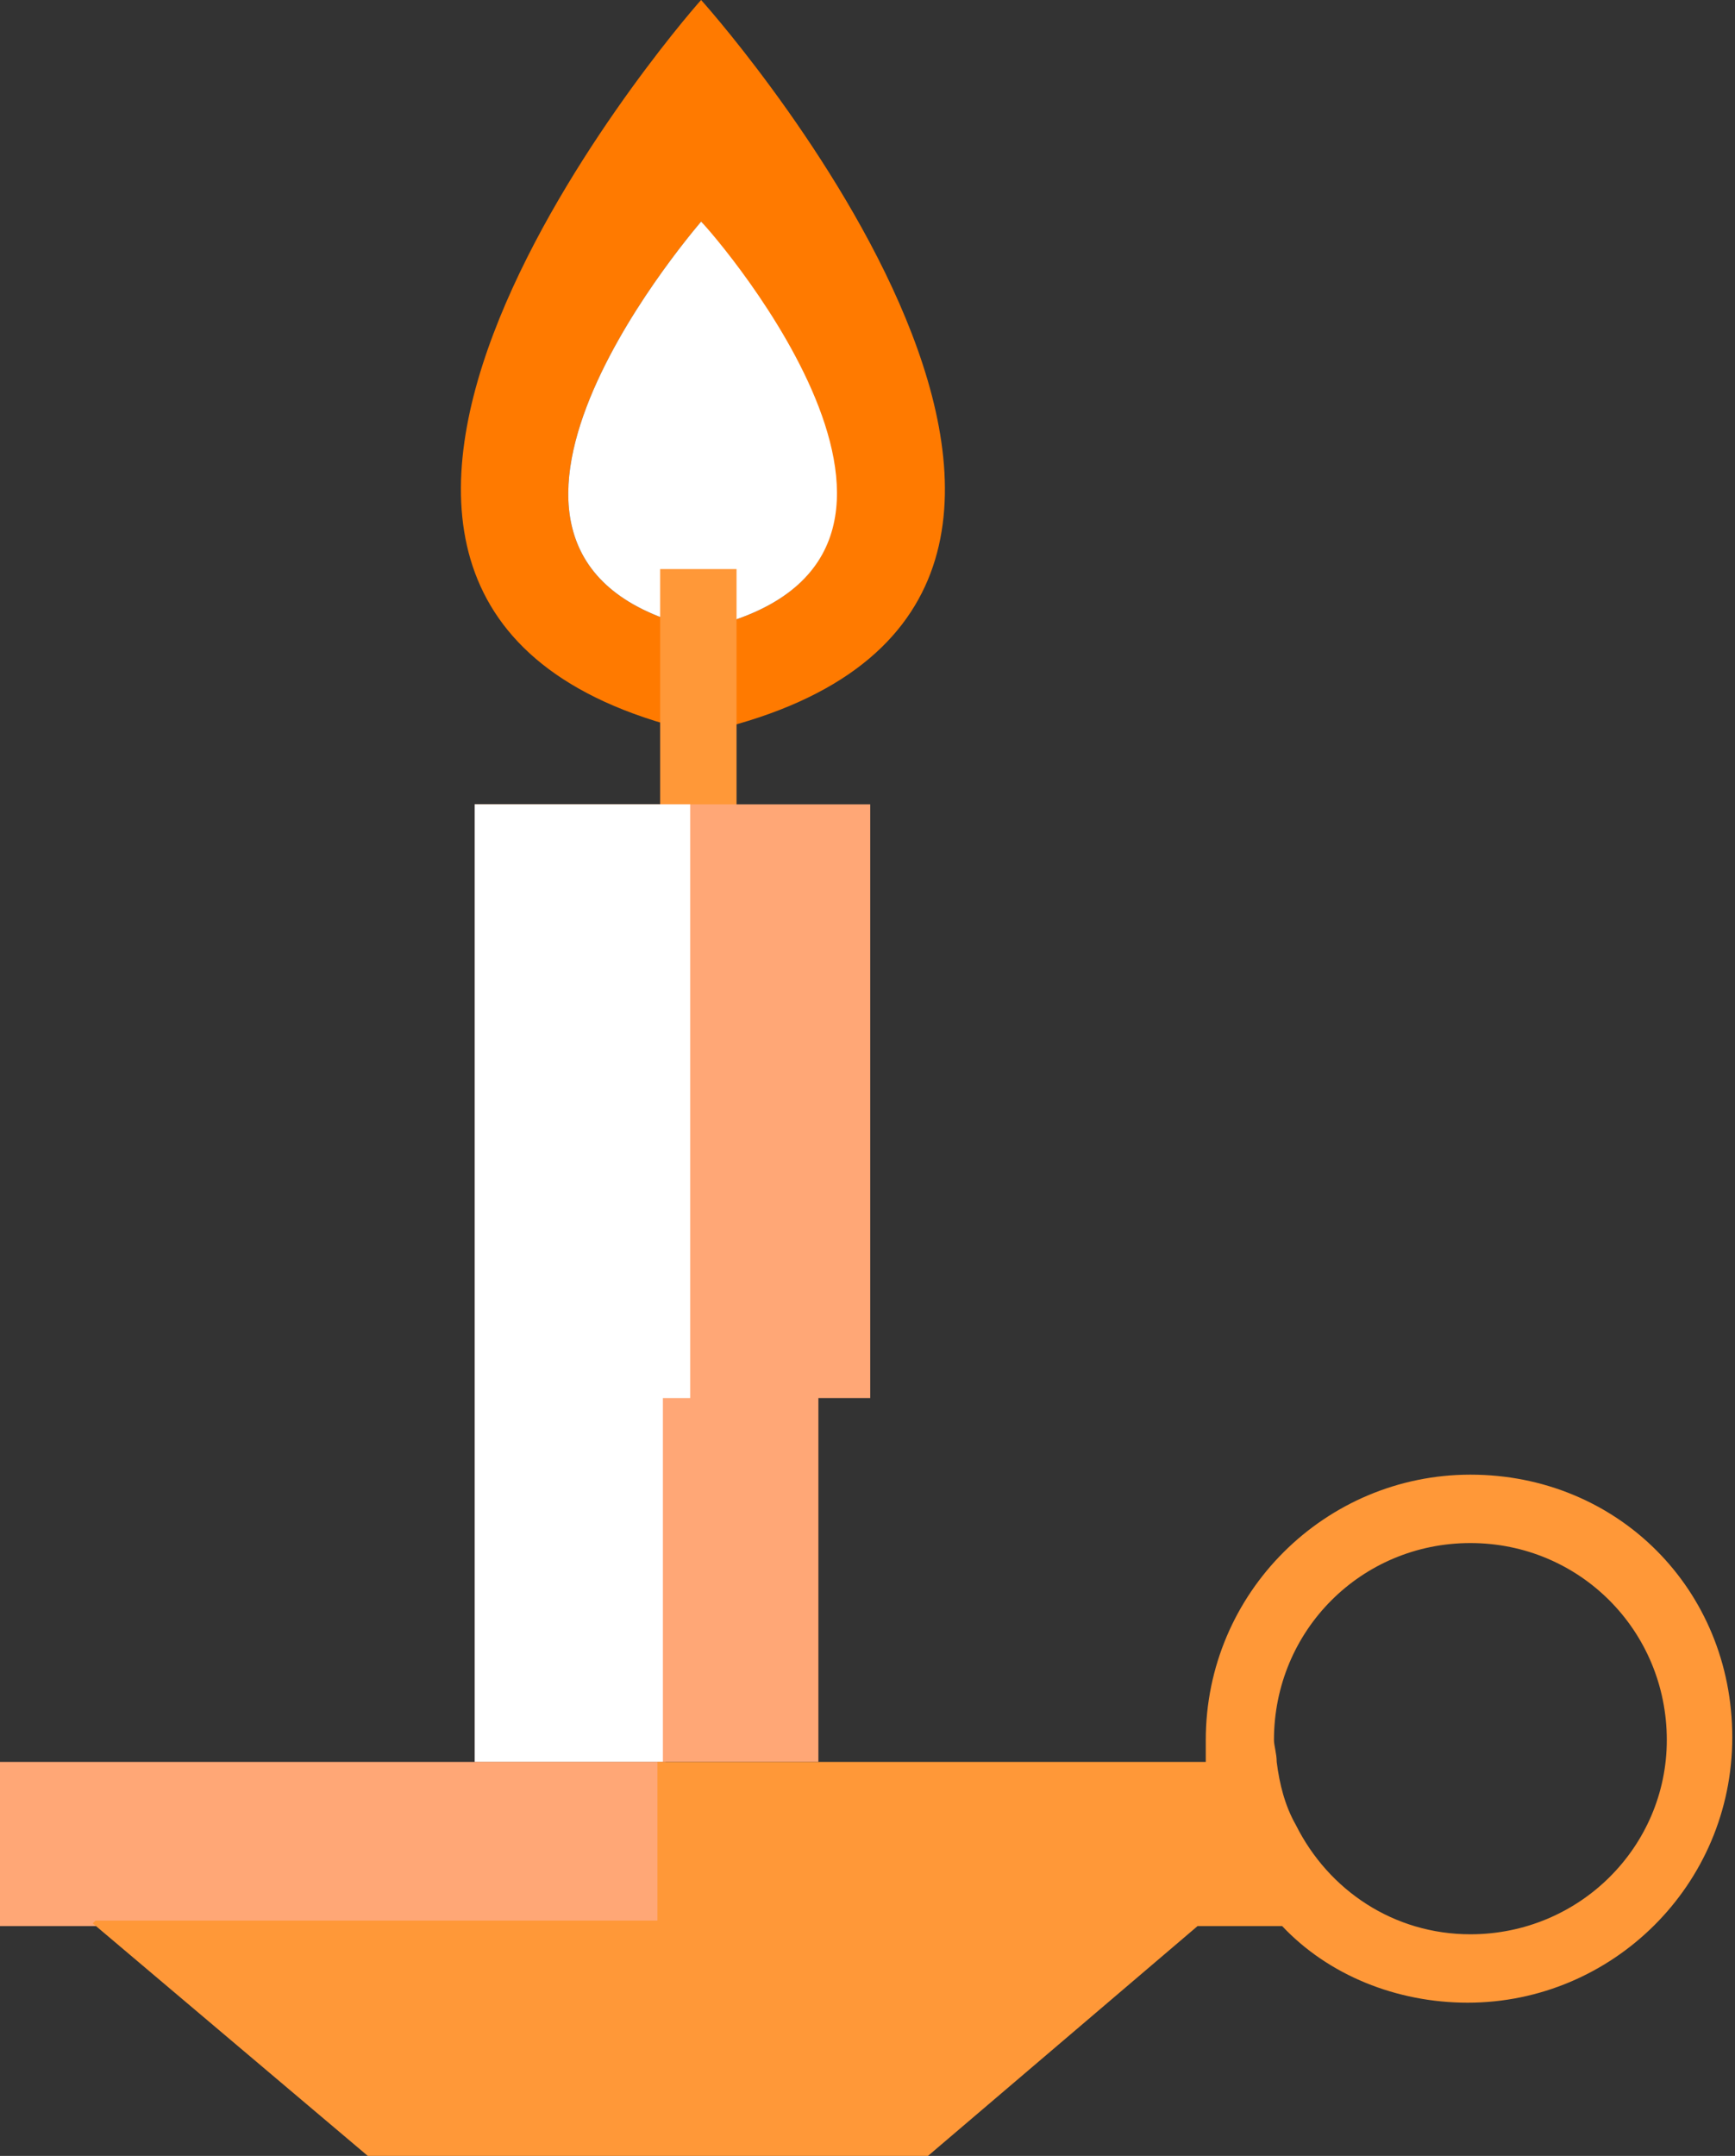 <svg width="124" height="154" viewBox="0 0 124 154" fill="none" xmlns="http://www.w3.org/2000/svg">
<rect x="0" y="0" width="124" height="154" fill="#333333" stroke="none"/>
<g clip-path="url(#clip0)">
<path d="M50.107 0C48.157 2.15 12.478 43.972 50.107 52.376C88.321 43.972 52.057 2.15 50.107 0ZM50.107 15.83C51.082 17.003 71.359 40.259 50.107 44.949C29.245 40.259 49.132 17.003 50.107 15.83Z" fill="#FF7A00"/>
<path d="M50.107 44.948C71.359 40.258 51.277 17.002 50.107 15.829C49.132 17.002 29.245 40.258 50.107 44.948Z" fill="white"/>
<path d="M52.641 40.65H47.182V57.653H52.641V40.65Z" fill="#FF9838"/>
<path d="M62.195 57.457H58.49H56.346H33.924V125.858H58.49V99.866H62.195V57.457Z" fill="#FFA776"/>
<path d="M49.327 57.457H47.377H46.207H33.924V125.858H47.377V99.866H49.327V57.457Z" fill="white"/>
<path d="M47.572 125.858H0V137.584H47.572V125.858Z" fill="#FFA776"/>
<path d="M105.088 105.338C94.755 105.338 86.176 113.741 86.176 124.295C86.176 124.881 86.176 125.467 86.176 125.858H46.987V137.193H6.824L6.629 137.389L26.516 154.196H66.094L85.591 137.584H91.635C94.95 141.102 99.824 143.056 104.893 143.056C115.226 143.056 123.805 134.653 123.805 124.099C123.805 113.546 115.616 105.338 105.088 105.338ZM105.088 138.17C99.629 138.17 94.95 135.043 92.61 130.353C91.83 128.985 91.44 127.422 91.245 125.858C91.245 125.272 91.05 124.686 91.05 124.295C91.05 116.477 97.289 110.224 105.088 110.224C112.887 110.224 119.126 116.477 119.126 124.295C119.126 131.917 112.887 138.17 105.088 138.17Z" fill="#FF9838"/>
</g>
<defs>
<clipPath id="clip0">
<rect width="124" height="154" fill="white"/>
</clipPath>
</defs>
</svg>
